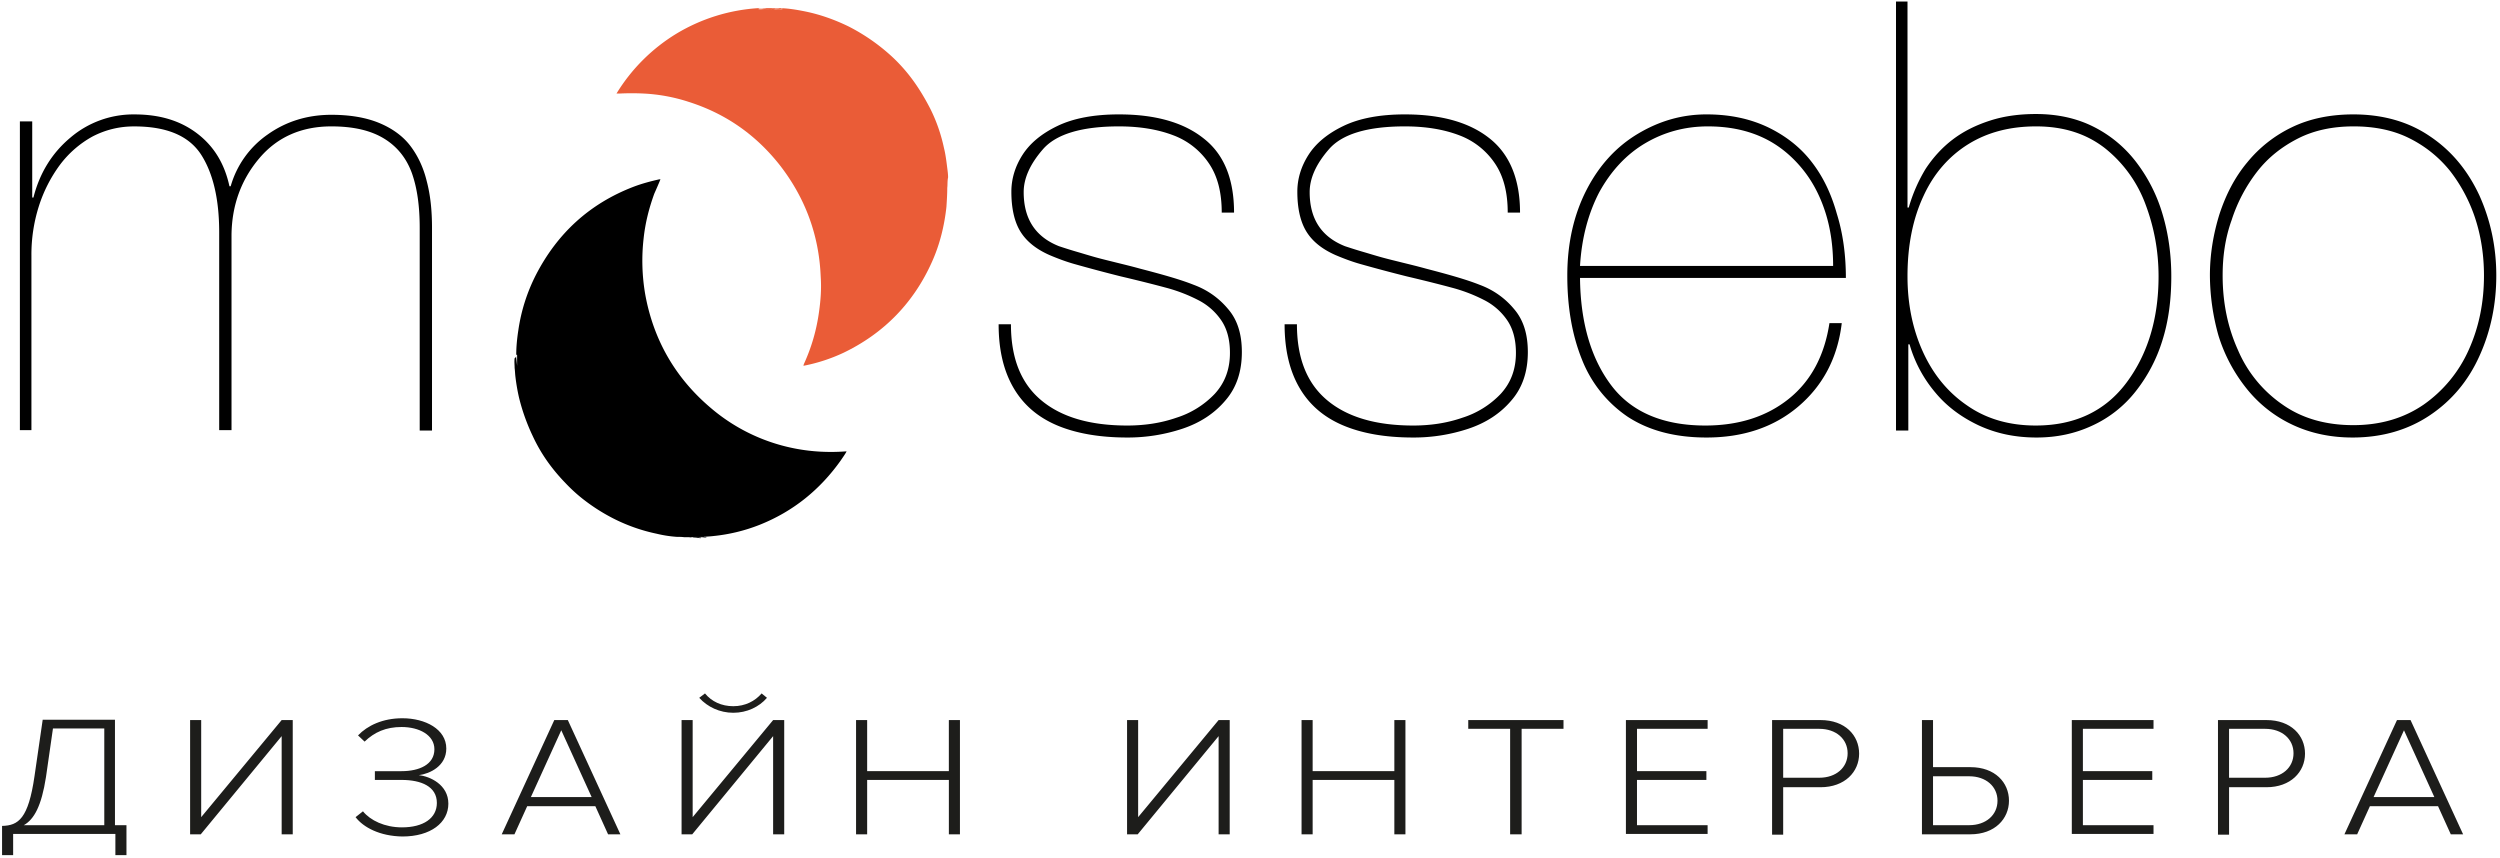 <svg viewBox="0 0 137 47">
    <g fill-rule="nonzero" fill="none">
        <path
            d="M1.09 23.573V6.651h.676v4.172h.067C2.171 9.489 2.846 8.387 3.86 7.54a5.315 5.315 0 0 1 3.512-1.27c1.374 0 2.5.338 3.423 1.037.923.7 1.508 1.652 1.779 2.902h.067a5.167 5.167 0 0 1 2.027-2.838c1.013-.72 2.184-1.08 3.49-1.08 1.013 0 1.891.148 2.612.444.72.297 1.305.72 1.71 1.25.406.53.721 1.186.901 1.927.203.763.293 1.61.293 2.563v11.12H23V12.496c0-1.186-.135-2.181-.428-3.007-.293-.805-.788-1.44-1.509-1.885-.72-.445-1.666-.678-2.904-.678-1.622 0-2.95.572-3.94 1.737-.992 1.165-1.51 2.562-1.532 4.193v10.717h-.675V12.73c0-1.821-.338-3.24-.991-4.257-.676-1.038-1.892-1.546-3.67-1.546-.833 0-1.576.19-2.275.55a5.62 5.62 0 0 0-1.8 1.568 7.805 7.805 0 0 0-1.15 2.266A8.767 8.767 0 0 0 1.722 14v9.573h-.63zM67.626 11.65h-.675c0-1.102-.225-1.992-.698-2.69a4.07 4.07 0 0 0-1.959-1.547c-.833-.318-1.824-.487-2.972-.487-2.05 0-3.445.424-4.166 1.25-.72.826-1.058 1.61-1.058 2.35 0 1.483.653 2.457 1.936 2.966.383.127.721.233 1.014.317.292.085.63.191 1.013.297.383.106.743.19 1.08.275.338.085.789.19 1.33.34 1.215.317 2.206.592 2.949.889.743.275 1.373.72 1.869 1.313.518.593.765 1.377.765 2.372 0 1.06-.292 1.949-.9 2.648-.608.72-1.396 1.228-2.342 1.546a9.487 9.487 0 0 1-3.04.487c-1.53 0-2.837-.233-3.873-.678-1.035-.445-1.824-1.122-2.364-2.054-.54-.932-.81-2.076-.81-3.474h.675c0 1.843.54 3.22 1.644 4.151 1.103.932 2.68 1.398 4.728 1.398.923 0 1.824-.127 2.68-.423a4.951 4.951 0 0 0 2.116-1.313c.563-.615.833-1.356.833-2.246 0-.72-.157-1.313-.473-1.779a3.376 3.376 0 0 0-1.283-1.122 8.707 8.707 0 0 0-1.779-.678c-.63-.17-1.463-.381-2.454-.614a89.21 89.21 0 0 1-2.544-.678c-.45-.127-.901-.296-1.351-.487-.721-.318-1.261-.741-1.6-1.292-.337-.55-.494-1.292-.494-2.182 0-.699.202-1.376.607-2.012.406-.635 1.036-1.165 1.914-1.588.879-.424 2.004-.636 3.378-.636 2.004 0 3.557.445 4.66 1.335 1.104.868 1.644 2.224 1.644 4.045M83.298 11.65h-.675c0-1.102-.226-1.992-.698-2.69a4.07 4.07 0 0 0-1.96-1.547c-.833-.318-1.823-.487-2.972-.487-2.071 0-3.445.424-4.165 1.25-.72.826-1.058 1.61-1.058 2.35 0 1.483.653 2.457 1.936 2.966.383.127.72.233 1.013.317.293.085.63.191 1.013.297.383.106.743.19 1.081.275.338.085.788.19 1.329.34 1.216.317 2.206.592 2.95.889.742.275 1.373.72 1.868 1.313.518.593.766 1.377.766 2.372 0 1.06-.293 1.949-.9 2.648-.609.72-1.397 1.228-2.343 1.546a9.487 9.487 0 0 1-3.04.487c-1.553 0-2.836-.233-3.872-.678-1.036-.445-1.824-1.122-2.364-2.054-.54-.932-.811-2.076-.811-3.474h.676c0 1.843.54 3.22 1.643 4.151 1.104.932 2.68 1.398 4.729 1.398.923 0 1.824-.127 2.68-.423a4.951 4.951 0 0 0 2.116-1.313c.563-.615.833-1.356.833-2.246 0-.72-.158-1.313-.473-1.779a3.376 3.376 0 0 0-1.283-1.122 8.707 8.707 0 0 0-1.78-.678c-.63-.17-1.463-.381-2.454-.614a89.21 89.21 0 0 1-2.544-.678c-.45-.127-.9-.296-1.35-.487-.721-.318-1.262-.741-1.6-1.292-.337-.55-.495-1.292-.495-2.182 0-.699.203-1.376.608-2.012.405-.635 1.036-1.165 1.914-1.588.878-.424 2.004-.636 3.377-.636 2.004 0 3.558.445 4.661 1.335 1.081.868 1.644 2.224 1.644 4.045M86.585 14.572h13.87c0-1.038-.134-2.033-.427-2.944-.293-.91-.72-1.737-1.329-2.457-.608-.72-1.328-1.292-2.184-1.673-.855-.381-1.824-.572-2.927-.572-1.26 0-2.41.318-3.445.932-1.036.614-1.869 1.525-2.5 2.669-.607 1.164-.968 2.52-1.058 4.045m14.569.657H86.585c.023 2.456.608 4.426 1.712 5.888 1.103 1.461 2.837 2.202 5.156 2.202 1.824 0 3.355-.487 4.57-1.461 1.217-.974 1.96-2.372 2.23-4.151h.675c-.225 1.906-1.035 3.43-2.386 4.574-1.351 1.144-3.04 1.695-5.021 1.695-1.734 0-3.153-.381-4.301-1.123a6.775 6.775 0 0 1-2.522-3.134c-.54-1.335-.81-2.86-.81-4.618 0-1.779.36-3.346 1.058-4.702.698-1.355 1.643-2.372 2.814-3.07 1.171-.7 2.41-1.06 3.76-1.06 1.261 0 2.365.233 3.355.7.969.465 1.78 1.1 2.387 1.884.63.805 1.081 1.737 1.396 2.86.338 1.08.496 2.266.496 3.516M104.531 15.144c0 1.482.27 2.86.833 4.109.563 1.25 1.374 2.245 2.432 2.965 1.058.741 2.32 1.101 3.76 1.101 2.14 0 3.806-.783 4.976-2.35 1.171-1.568 1.757-3.517 1.757-5.825 0-1.398-.248-2.711-.72-3.96a7.057 7.057 0 0 0-2.23-3.072c-1.013-.784-2.252-1.186-3.76-1.186-1.419 0-2.657.318-3.715.974-1.059.657-1.892 1.61-2.455 2.838-.585 1.25-.878 2.711-.878 4.406zm0-15.102v11.332h.068c.225-.784.54-1.483.923-2.118.405-.615.9-1.165 1.486-1.61.585-.445 1.26-.784 2.049-1.038.788-.254 1.621-.36 2.522-.36 1.17 0 2.229.233 3.152.7a6.727 6.727 0 0 1 2.342 1.948 8.703 8.703 0 0 1 1.44 2.859c.316 1.059.474 2.203.474 3.389 0 1.313-.158 2.478-.496 3.537a8.535 8.535 0 0 1-1.463 2.774 6.41 6.41 0 0 1-2.364 1.864c-.946.445-1.96.657-3.063.657-1.148 0-2.184-.212-3.152-.657-.946-.444-1.756-1.038-2.387-1.8a7.113 7.113 0 0 1-1.418-2.648h-.068v4.724h-.675V.085h.63V.042zM121.801 15.101c0 1.462.27 2.817.833 4.067a6.925 6.925 0 0 0 2.455 3.008c1.08.762 2.386 1.122 3.873 1.122 1.486 0 2.77-.381 3.85-1.122a7.265 7.265 0 0 0 2.477-3.008c.563-1.25.833-2.605.833-4.067 0-1.1-.158-2.139-.473-3.113a8.62 8.62 0 0 0-1.374-2.605 6.642 6.642 0 0 0-2.229-1.8c-.878-.445-1.914-.657-3.062-.657s-2.161.212-3.04.656c-.878.445-1.643 1.038-2.251 1.822a8.65 8.65 0 0 0-1.396 2.647c-.36.996-.496 2.013-.496 3.05m-.698 0c0-1.143.18-2.245.518-3.346.36-1.101.856-2.055 1.531-2.86a7.124 7.124 0 0 1 2.455-1.927c.968-.466 2.094-.699 3.355-.699 1.62 0 3.04.403 4.21 1.208 1.194.804 2.072 1.885 2.702 3.24.608 1.356.923 2.817.923 4.384 0 1.589-.315 3.072-.923 4.406-.608 1.355-1.508 2.436-2.702 3.24-1.193.805-2.612 1.229-4.255 1.229-1.194 0-2.297-.233-3.288-.699a7.014 7.014 0 0 1-2.522-1.991 8.78 8.78 0 0 1-1.53-2.88 12.362 12.362 0 0 1-.474-3.305M28.29 19.443c0-.444.045-.89.113-1.334a9.71 9.71 0 0 1 .968-3.05c1.17-2.266 2.927-3.897 5.359-4.829.45-.17.923-.297 1.396-.402h.067c-.112.275-.225.53-.337.783-.293.805-.496 1.61-.586 2.457a10.81 10.81 0 0 0 .09 3.071c.45 2.478 1.644 4.575 3.603 6.227a10.036 10.036 0 0 0 4.66 2.224c.902.17 1.802.212 2.703.148h.067c-.09.17-.202.318-.315.488-1.126 1.588-2.59 2.795-4.458 3.537a9.47 9.47 0 0 1-2.545.614c-.157.021-.315.021-.45.042-.022 0-.045-.021-.067.021h-.068c-.022-.02-.067 0-.09 0h-.405c-.045-.02-.09 0-.158 0H37.5c-.135-.02-.27-.02-.405-.02a6.625 6.625 0 0 1-1.103-.17 9.575 9.575 0 0 1-2.274-.784 10.242 10.242 0 0 1-1.937-1.25 8.927 8.927 0 0 1-.81-.762 9.99 9.99 0 0 1-.879-1.038 8.846 8.846 0 0 1-.9-1.525 10.93 10.93 0 0 1-.743-2.075c-.09-.382-.158-.784-.203-1.165-.022-.17-.022-.318-.045-.488 0-.169-.023-.338 0-.529.09-.064.09-.127.09-.19"
            fill="#000"/>
        <path
            d="M51.91 10.294c0 .338-.023.698-.045 1.037-.113 1.038-.36 2.055-.788 3.008-.99 2.224-2.612 3.918-4.864 4.998a9.307 9.307 0 0 1-2.139.7h-.045c0-.043.023-.064.023-.085.427-.932.698-1.885.833-2.88.09-.636.135-1.272.09-1.907-.09-2.287-.856-4.363-2.297-6.185-1.306-1.63-2.95-2.774-4.976-3.41a9.452 9.452 0 0 0-2.432-.444 13.429 13.429 0 0 0-1.306 0h-.18a9.854 9.854 0 0 1 3.288-3.283A9.88 9.88 0 0 1 41.575.445c.022-.021.067 0 .09 0h.112c.068 0 .113.021.18 0h.338c.045.021.113 0 .158 0h.18c.518 0 1.013.085 1.531.19.81.17 1.576.445 2.32.805a10.632 10.632 0 0 1 2.431 1.695c.315.296.608.614.878.953.473.593.856 1.228 1.194 1.885.338.678.585 1.398.743 2.139.09.36.135.741.18 1.101.022.17.045.34.045.509-.045.211-.023.402-.045.572"
            fill="#EA5C37"/>
        <path d="M28.338 20.05l-.07-.607h.07v.607" fill="#EFEFEF"/>
        <path d="M42.316.445c-.14.135-.35.067-.561.067h.56V.445z" fill="#EE7D5F"/>
        <path d="M42.786.512c-.14 0-.35.068-.49-.067l.49.067c0-.067 0-.067 0 0" fill="#EF8367"/>
        <path d="M37.918 29.43c.14 0 .35-.067.49.068l-.49-.067c-.07.067-.07.067 0 0-.07 0 0 0 0 0" fill="#1B1D1D"/>
        <path d="M38.22 29.487c.14-.068.28-.068.42-.068h-.42v.068z" fill="#29292B"/>
        <path d="M42.015.445s0 .067 0 0c-.14.067-.21.067-.35.067V.445h.35z" fill="#F4A894"/>
        <path d="M42.871.445s0 .067 0 0c-.07.067-.21.067-.35.067h.35V.445z" fill="#F9CFC2"/>
        <path d="M38.12 29.42c0 .067 0 .067 0 0l-.35.067c.07-.068.21 0 .35-.068" fill="#383B3B"/>
        <path d="M41.855.445s0 .067 0 0c-.07.067-.21.067-.28.067V.445h.28z" fill="#FAD4C9"/>
        <path d="M42.733.445s0 .067 0 0c-.07.067-.21.067-.28.067V.445h.28z" fill="#F4A591"/>
        <path d="M38.355 29.487c.07-.068.21-.068.28-.068h-.28v.068z" fill="#585858"/>
        <path d="M38.445 29.481c.07 0 .21-.134.28 0h-.28z" fill="#868689"/>
        <g fill="#1D1D1B">
            <path
                d="M.113 45.26c.9-.02 1.44-.4 1.777-2.72l.45-3.1H6.3v5.78h.63v1.64h-.607V45.7H.72v1.16H.113v-1.6zm1.192-.04h4.41v-5.3H2.902l-.382 2.66c-.248 1.6-.653 2.32-1.215 2.64zM10.418 45.72v-6.26h.607v5.32l4.41-5.32h.607v6.26h-.607v-5.38l-4.433 5.38zM19.485 44.78l.405-.32c.405.5 1.192.88 2.137.88 1.17 0 1.913-.5 1.913-1.34 0-.9-.855-1.26-1.935-1.26h-1.462v-.48h1.462c.968 0 1.8-.36 1.8-1.2 0-.78-.832-1.22-1.8-1.22-.855 0-1.485.28-2.025.8l-.36-.34c.517-.54 1.35-.94 2.43-.94 1.26 0 2.407.6 2.407 1.66 0 .96-.9 1.38-1.507 1.46.608.06 1.62.52 1.62 1.56s-.968 1.8-2.52 1.8c-1.238-.02-2.137-.5-2.565-1.06zM33.322 45.72l-.697-1.54H28.89l-.698 1.54h-.697l2.88-6.26h.742l2.88 6.26h-.675zm-2.565-5.7l-1.665 3.66h3.33l-1.664-3.66zM37.35 45.72v-6.26h.608v5.32l4.41-5.32h.607v6.26h-.608v-5.38l-4.432 5.38h-.585zm2.835-6.66c-.742 0-1.418-.32-1.867-.82l.315-.24c.36.44.9.7 1.552.7s1.192-.28 1.552-.7l.293.24c-.428.5-1.102.82-1.845.82zM51.998 45.72v-2.98H47.52v2.98h-.608v-6.26h.608v2.8h4.477v-2.8h.608v6.26zM61.763 45.72v-6.26h.607v5.32l4.41-5.32h.608v6.26h-.608v-5.38l-4.433 5.38zM76.41 45.72v-2.98h-4.477v2.98h-.608v-6.26h.608v2.8h4.477v-2.8h.608v6.26zM82.755 45.72v-5.78H80.46v-.48h5.22v.48h-2.295v5.78zM89.1 45.72v-6.26h4.478v.48h-3.87v2.32h3.802v.48h-3.803v2.48h3.87v.48H89.1zM97.11 45.72v-6.26h2.655c1.35 0 2.115.84 2.115 1.84s-.787 1.84-2.115 1.84h-2.047v2.6h-.608v-.02zm4.14-4.44c0-.78-.63-1.34-1.552-1.34h-1.98v2.68h1.98c.922 0 1.552-.56 1.552-1.34zM105.93 39.44v2.6h2.047c1.35 0 2.115.84 2.115 1.84 0 .98-.764 1.84-2.114 1.84h-2.655v-6.26h.607v-.02zm0 3.1v2.68h1.98c.922 0 1.553-.56 1.553-1.34s-.63-1.34-1.553-1.34h-1.98zM113.535 45.72v-6.26h4.478v.48h-3.87v2.32h3.802v.48h-3.802v2.48h3.87v.48h-4.478zM121.545 45.72v-6.26h2.655c1.35 0 2.115.84 2.115 1.84s-.787 1.84-2.115 1.84h-2.047v2.6h-.608v-.02zm4.14-4.44c0-.78-.63-1.34-1.553-1.34h-1.98v2.68h1.98c.923 0 1.553-.56 1.553-1.34zM134.303 45.72l-.698-1.54h-3.735l-.697 1.54h-.698l2.88-6.26h.743l2.88 6.26h-.675zm-2.565-5.7l-1.666 3.66h3.33l-1.664-3.66z"/>
        </g>
    </g>
</svg>
